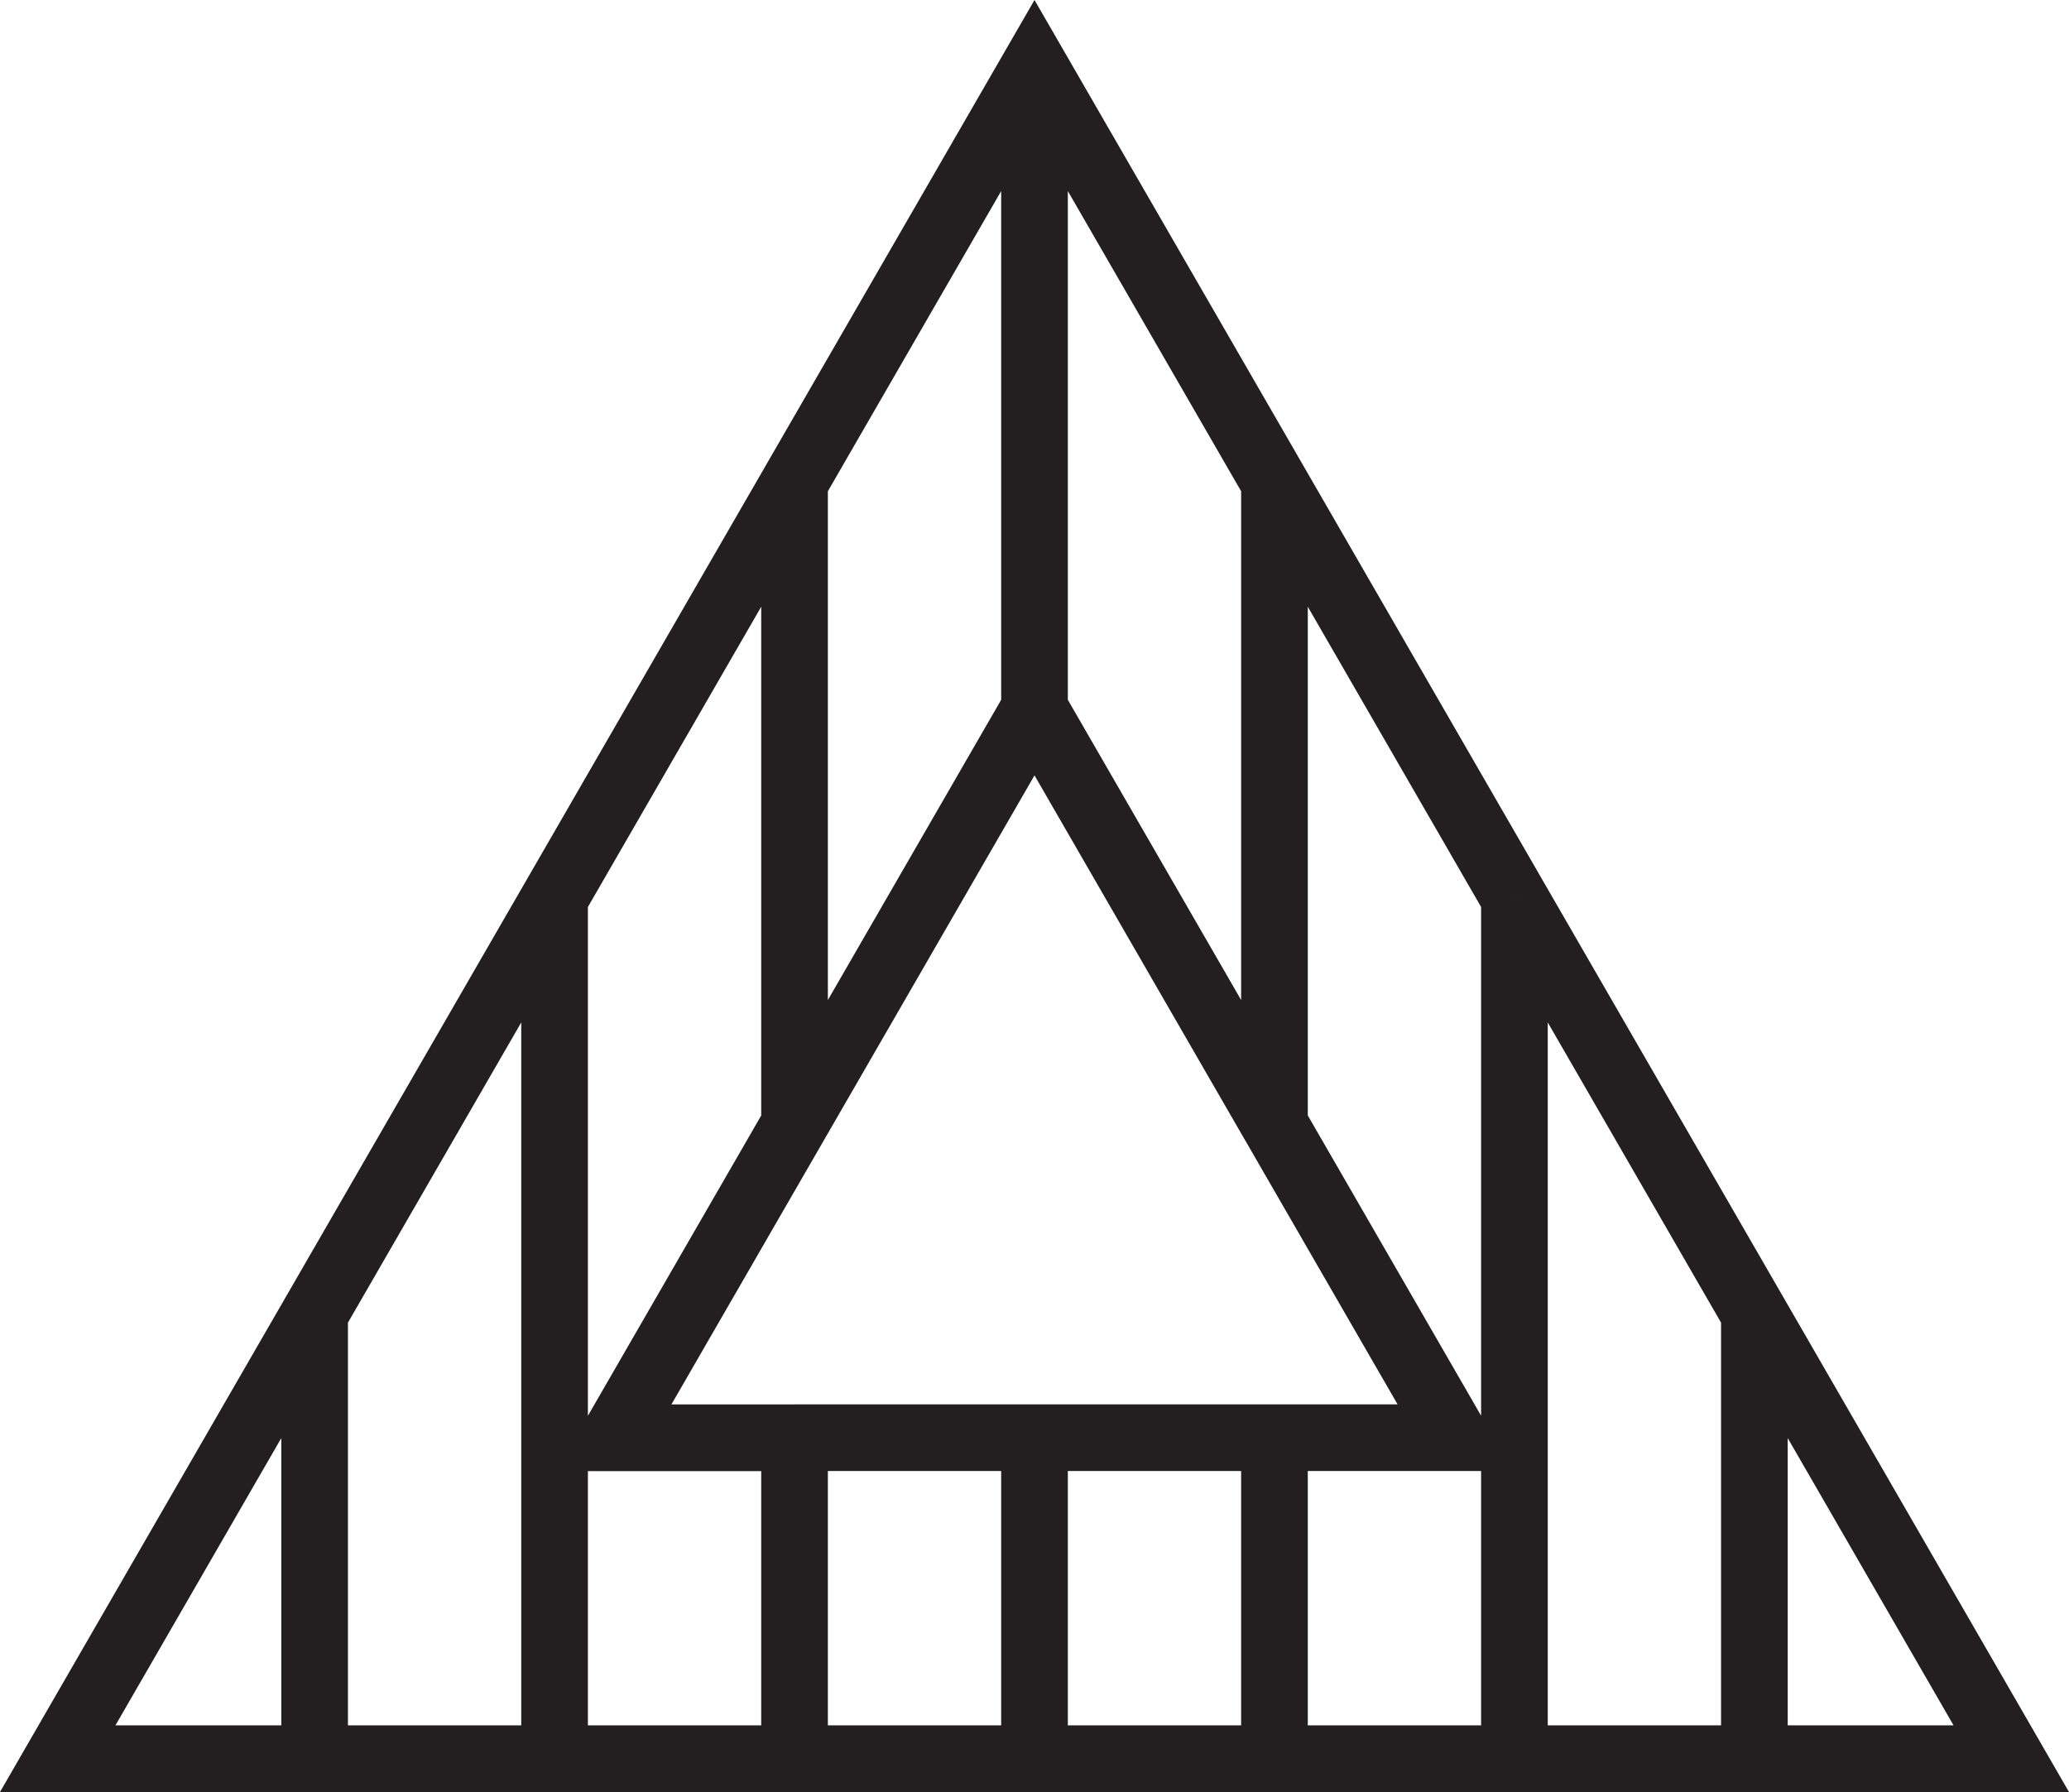 <svg xmlns="http://www.w3.org/2000/svg" viewBox="0 0 310.4 268.81"><defs><style>.cls-1{fill:none;stroke:#231f20;stroke-miterlimit:10;stroke-width:10px;}</style></defs><title>triangle-striped-2</title><g id="Layer_2" data-name="Layer 2"><g id="Triangles"><path class="cls-1" d="M227.2,134.71v129.1m-108,0V215.66m36,48.15V215.66m36,48.15V215.66m-72-143.31v96.32m144,95.14V197.06m-180,66.75V134.71m-36,62.35v66.75m144-191.46v96.32M155.2,10v96.31m72,28.4,36,62.35m0,66.75h38.54L263.2,197.06m0,66.75h-36m0-129.1-36-62.36m-36,191.46h36m-108,0h36m-72-66.75,36-62.35m-36,62.35L8.66,263.81H47.2m144-191.46L155.2,10l-36,62.35m-36,62.36,36-62.36m108,191.46h-36m-108,0h-36m72,0h36m36-48.15h27.13l-27.13-47m0,47h-36m0,0h-36m36-109.35-36,62.36m72,0-36-62.36m-36,62.36-27.13,47H119.2"/></g></g></svg>